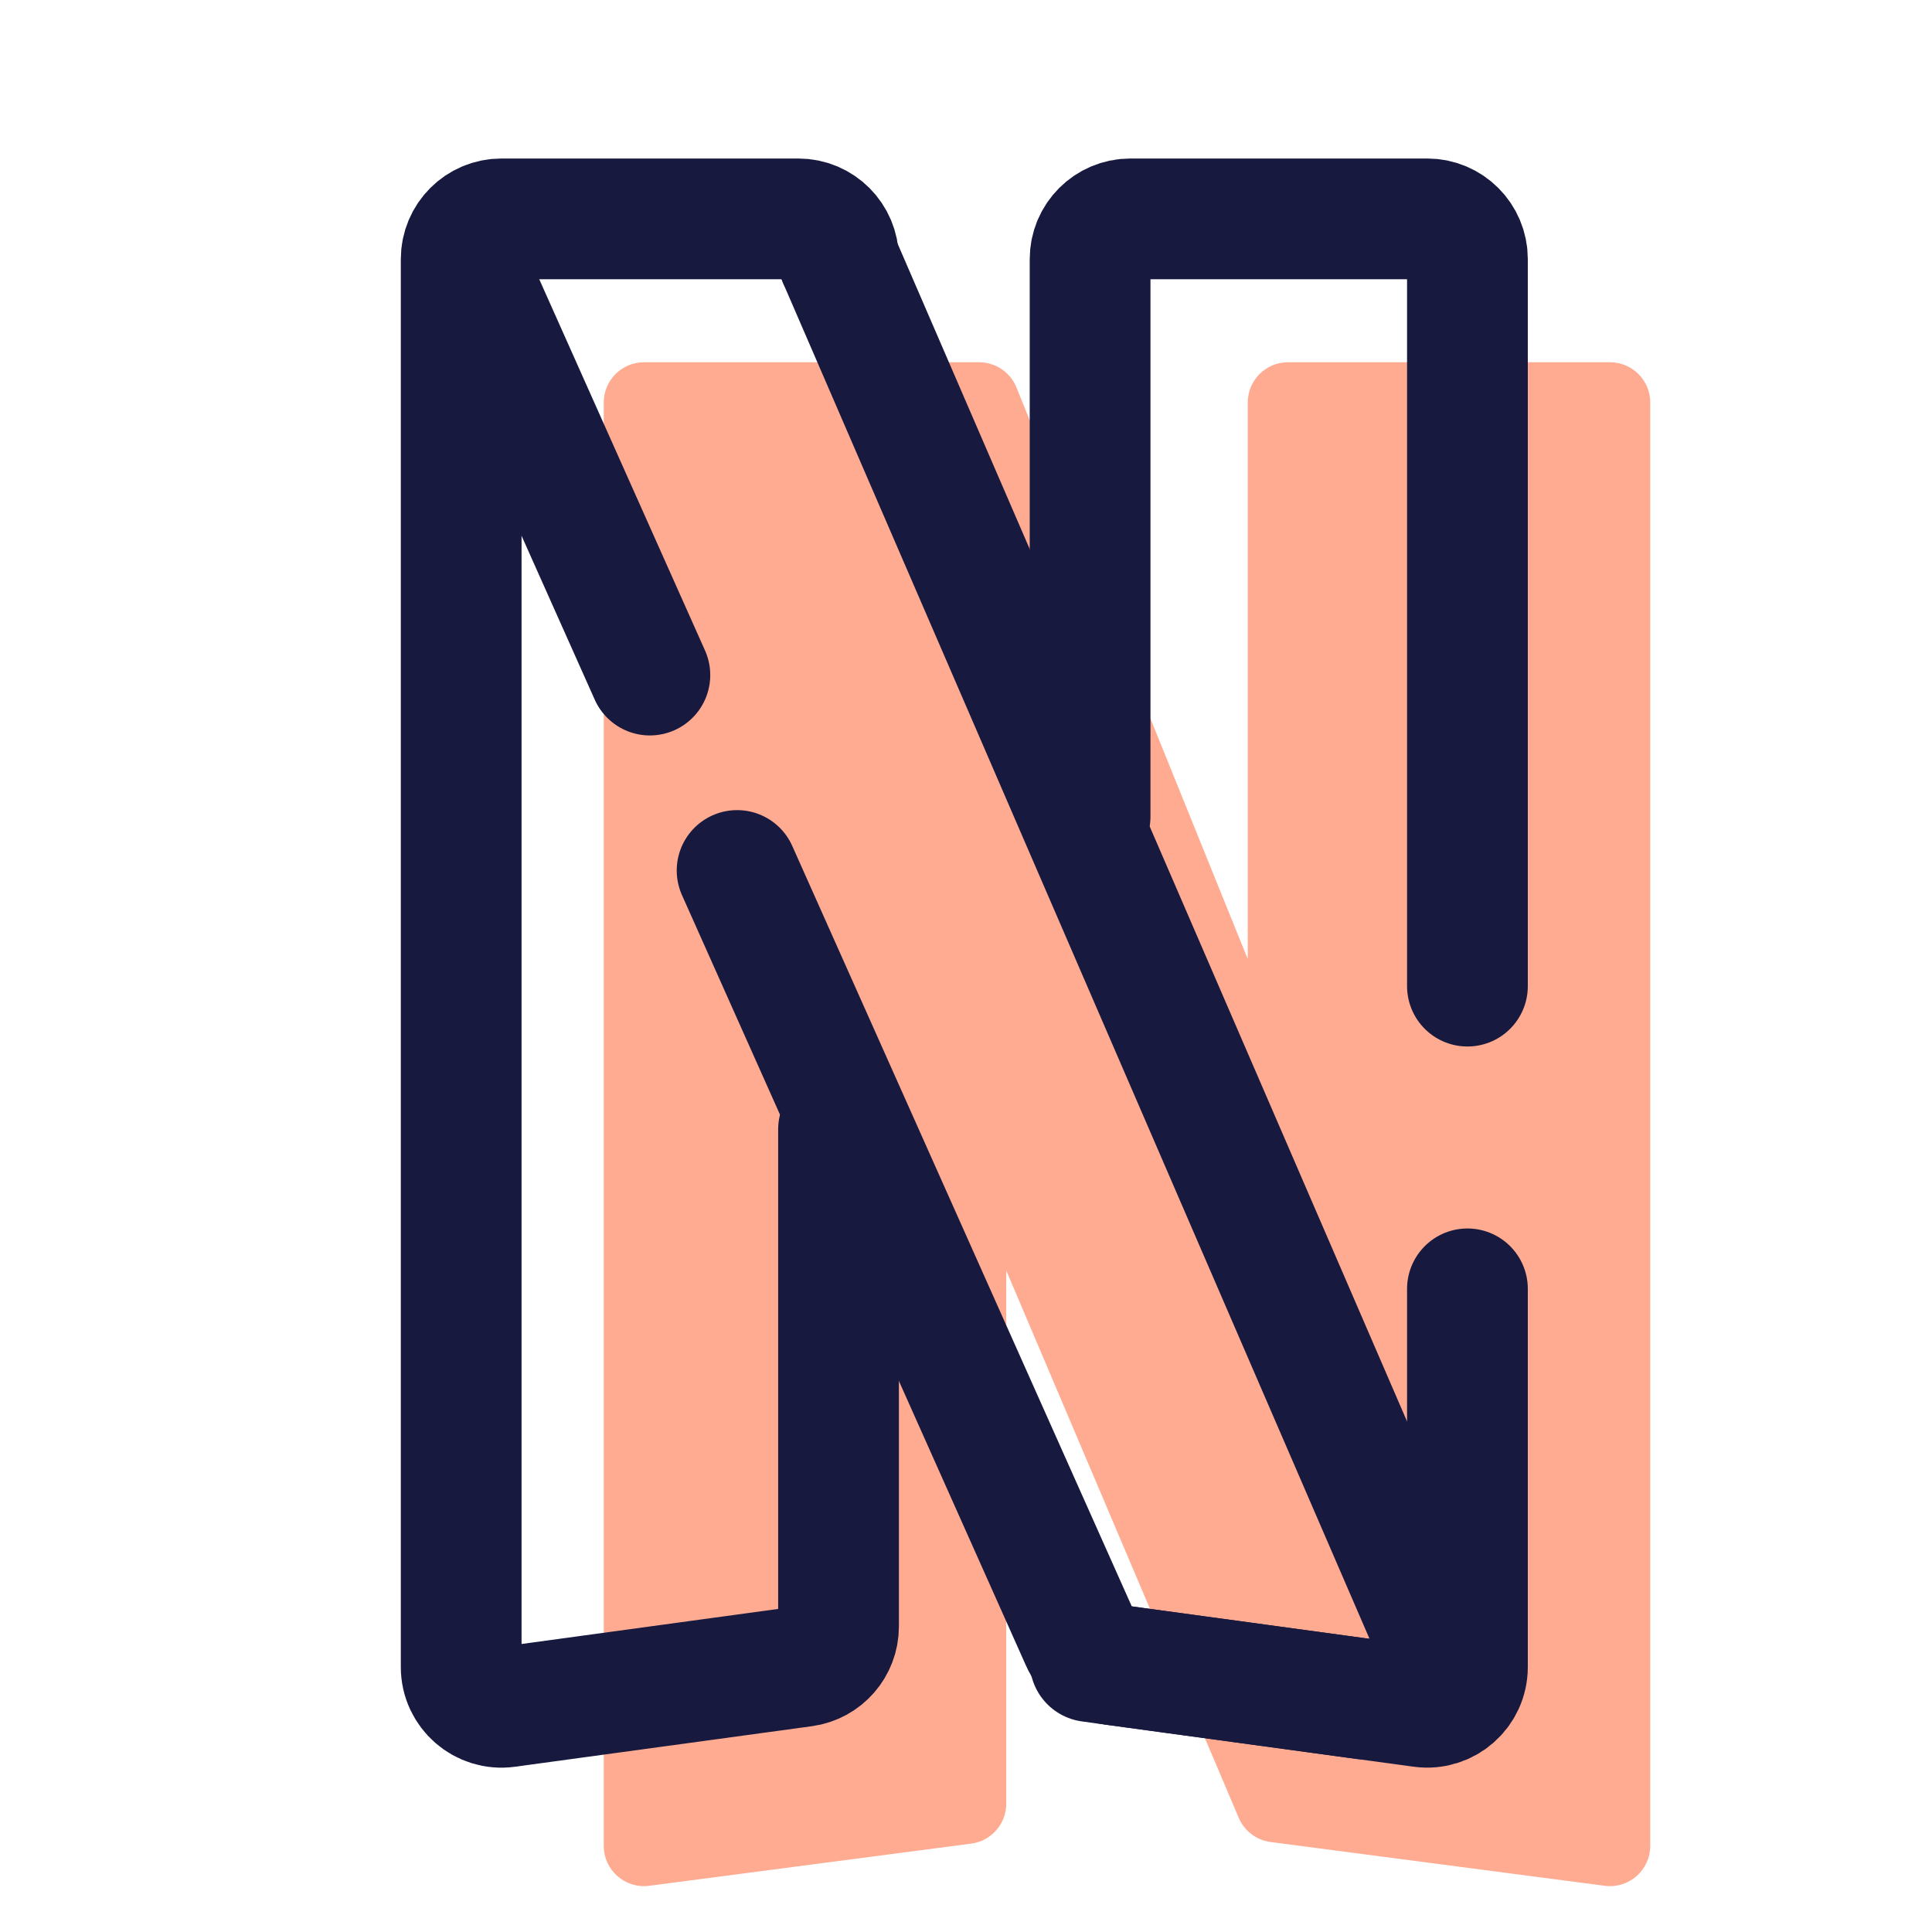 <svg xmlns="http://www.w3.org/2000/svg"  viewBox="0 0 48 48" width="420px" height="420px"><path fill="#ffab91" d="M40,9h-8c-0.552,0-1,0.448-1,1v13.827L25.253,9.625C25.1,9.247,24.733,9,24.326,9H16	c-0.552,0-1,0.448-1,1v35.86c0,0.604,0.531,1.07,1.13,0.992l8-1.048c0.498-0.065,0.87-0.489,0.87-0.992V31.565l5.776,13.598	c0.139,0.326,0.439,0.555,0.79,0.601l8.303,1.088C40.469,46.93,41,46.464,41,45.86V10C41,9.448,40.552,9,40,9z"/><path fill="none" stroke="#18193f" stroke-linecap="round" stroke-linejoin="round" stroke-width="3" d="M36.458,24.5V6.438	c0-0.552-0.448-1-1-1h-7.375c-0.552,0-1,0.448-1,1v13.85"/><path fill="none" stroke="#18193f" stroke-linecap="round" stroke-linejoin="round" stroke-width="3" d="M27.083,41.282l8.24,1.125	c0.6,0.082,1.135-0.385,1.135-0.991v-9.395"/><path fill="none" stroke="#18193f" stroke-linecap="round" stroke-linejoin="round" stroke-width="3" d="M20.833,28.064V40.41	c0,0.5-0.369,0.923-0.865,0.991l-7.375,1.007c-0.6,0.082-1.135-0.385-1.135-0.991V6.438c0-0.552,0.448-1,1-1h7.375	c0.552,0,1,0.448,1,1"/><line x1="16.146" x2="11.775" y1="16.772" y2="6.983" fill="none" stroke="#18193f" stroke-linecap="round" stroke-linejoin="round" stroke-width="3"/><path fill="none" stroke="#18193f" stroke-linecap="round" stroke-linejoin="round" stroke-width="3" d="M33.89,42.212l-6.25-0.853	c-0.346-0.047-0.642-0.271-0.781-0.591l-8.546-19.141"/><line x1="20.833" x2="35.422" y1="6.438" y2="40.166" fill="none" stroke="#18193f" stroke-linecap="round" stroke-linejoin="round" stroke-width="3"/></svg>
